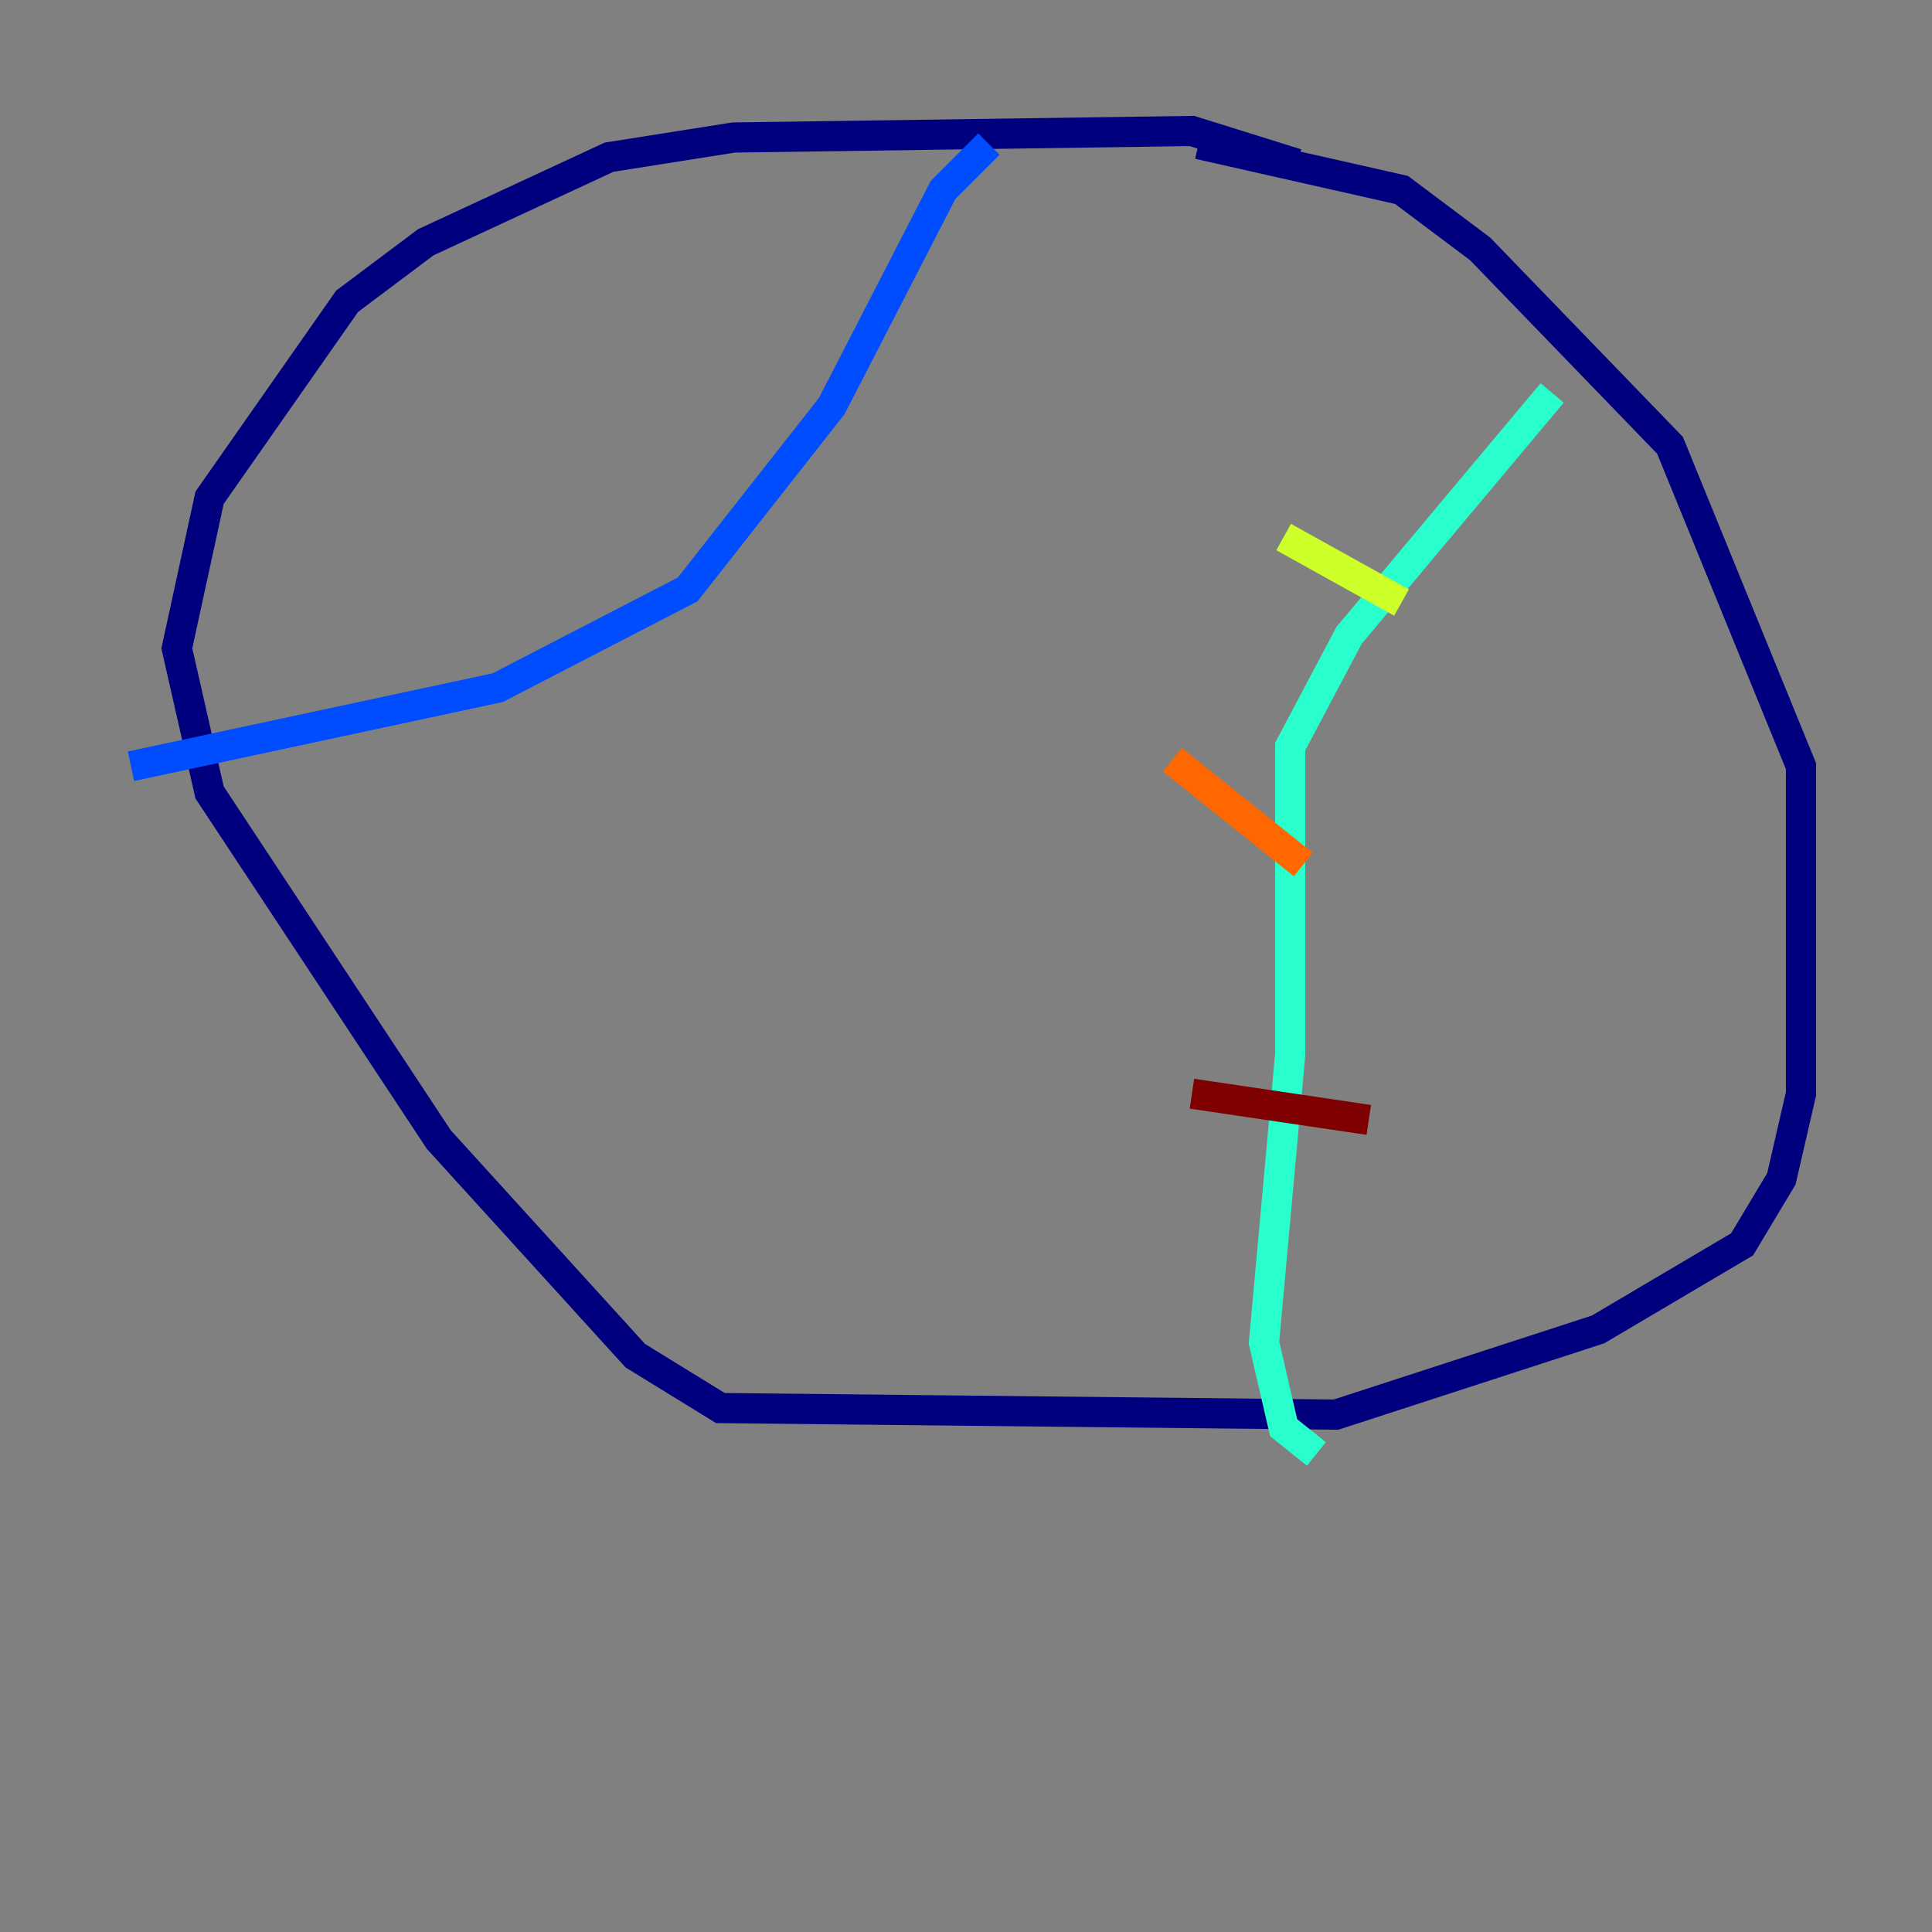 <?xml version="1.0" encoding="utf-8" ?>
<svg baseProfile="tiny" height="128" version="1.2" viewBox="0,0,128,128" width="128" xmlns="http://www.w3.org/2000/svg" xmlns:ev="http://www.w3.org/2001/xml-events" xmlns:xlink="http://www.w3.org/1999/xlink"><rect x="0" y="0" width="128" height="128" fill="#808080" stroke="none"/><defs /><polyline fill="none" points="85.912,10.848 78.969,8.678 48.597,9.112 40.352,10.414 28.203,16.054 22.997,19.959 13.885,32.976 11.715,42.956 13.885,52.502 29.071,75.498 42.088,89.817 47.729,93.288 88.515,93.722 105.871,88.081 115.417,82.441 118.02,78.102 119.322,72.461 119.322,50.766 110.644,29.505 98.061,16.488 92.854,12.583 79.403,9.546" stroke="#00007f" stroke-width="2" /><polyline fill="none" points="65.519,9.546 62.481,12.583 55.105,26.902 45.559,39.051 32.976,45.559 8.678,50.766" stroke="#004cff" stroke-width="2" /><polyline fill="none" points="102.834,26.034 89.383,42.088 85.478,49.464 85.478,69.858 83.742,88.949 85.044,94.59 87.214,96.325" stroke="#29ffcd" stroke-width="2" /><polyline fill="none" points="85.044,35.58 92.854,39.919" stroke="#cdff29" stroke-width="2" /><polyline fill="none" points="77.668,50.332 86.346,57.275" stroke="#ff6700" stroke-width="2" /><polyline fill="none" points="78.969,72.461 90.685,74.197" stroke="#7f0000" stroke-width="2" /></svg>
